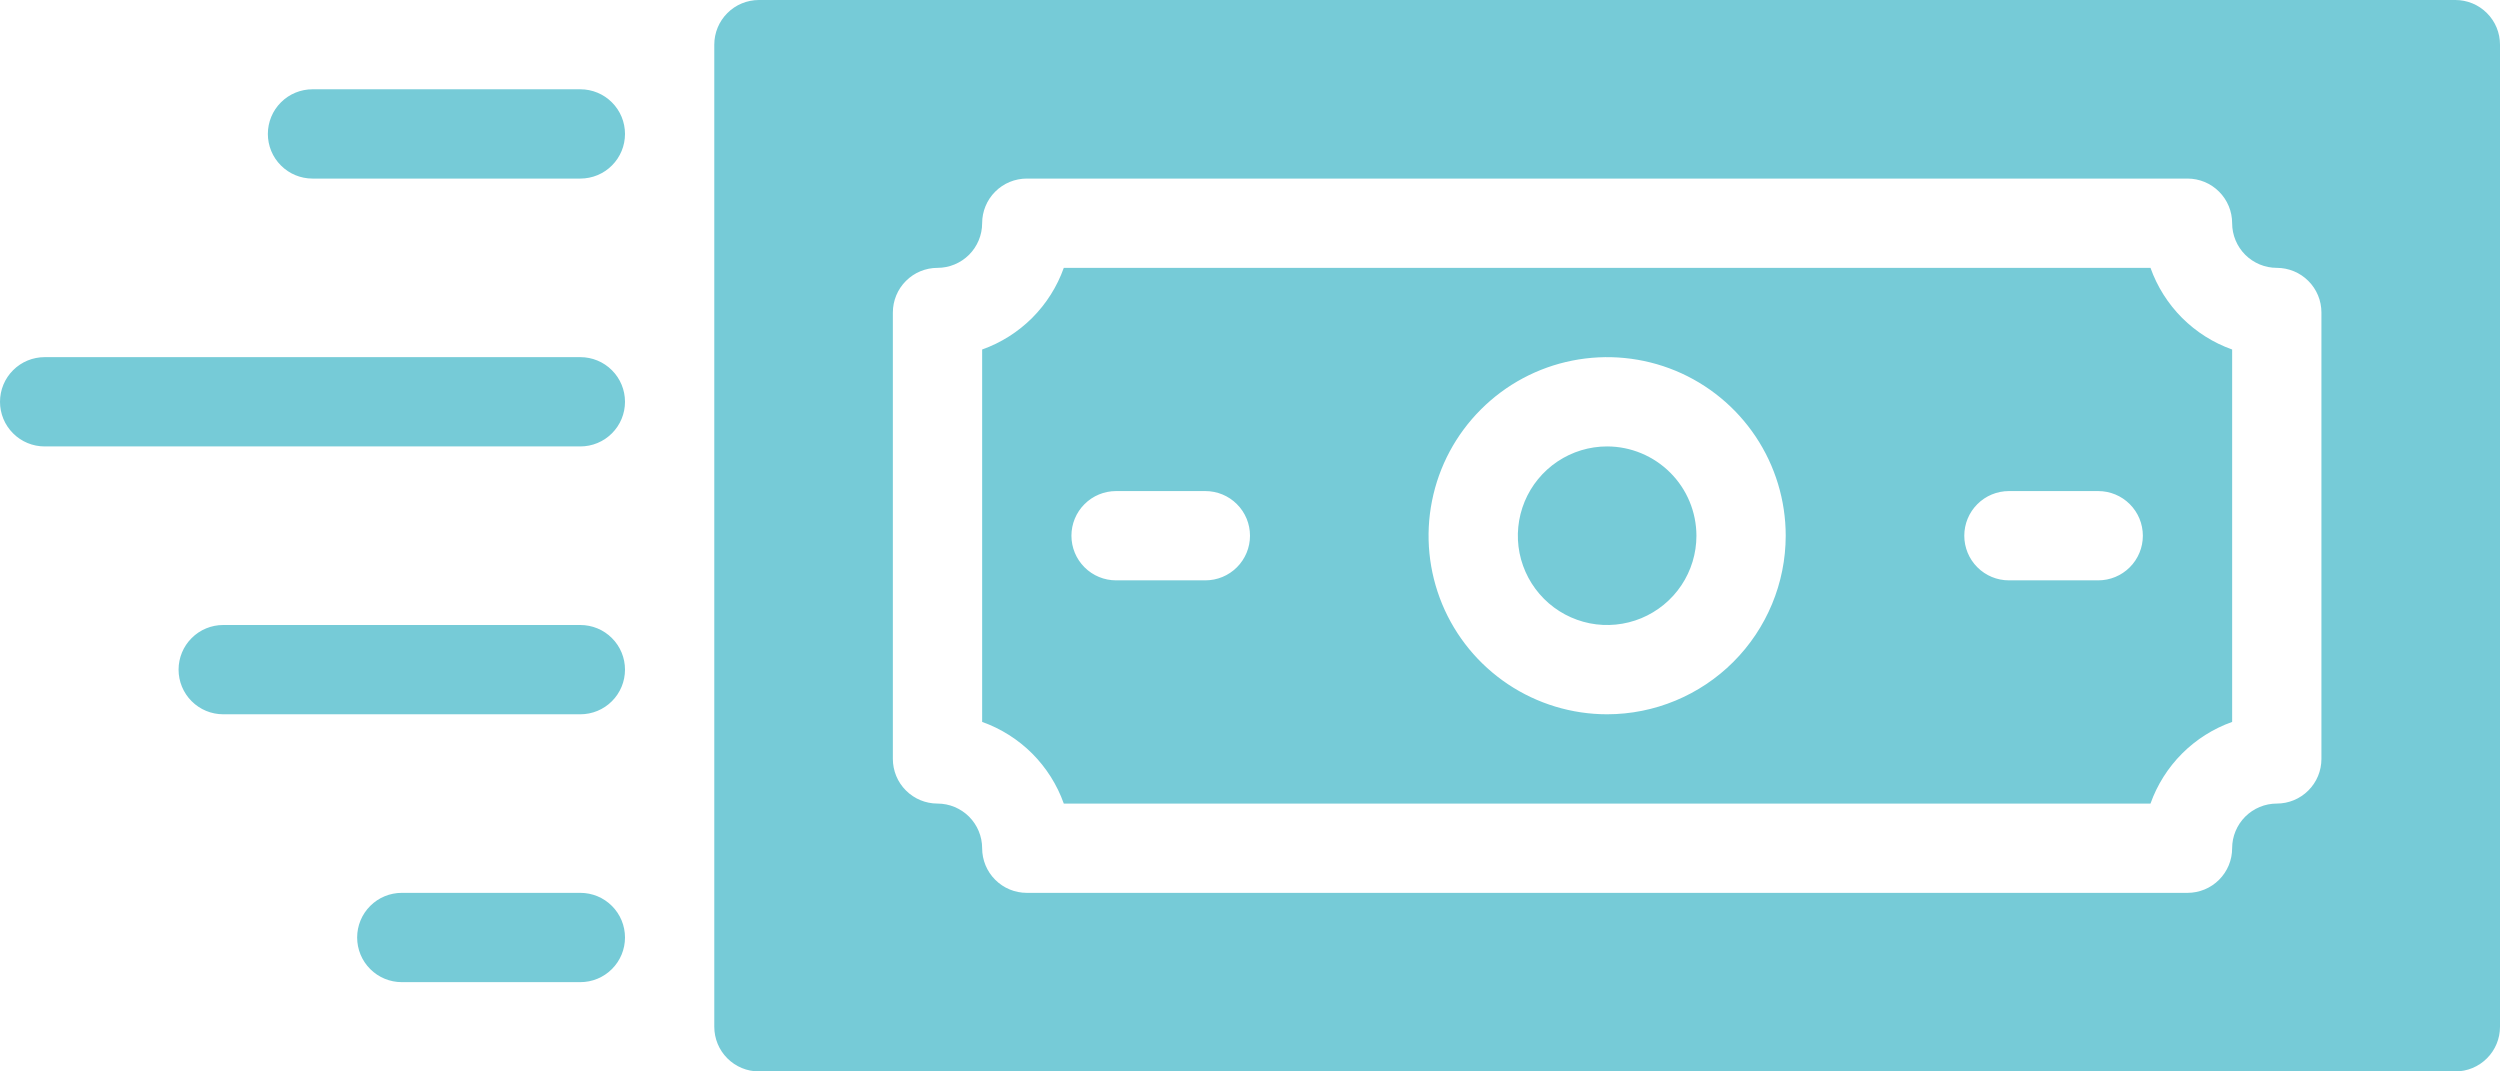 <svg width="56" height="24" viewBox="0 0 56 24" fill="none" xmlns="http://www.w3.org/2000/svg">
<path d="M38 12C38 12.396 37.883 12.782 37.663 13.111C37.443 13.44 37.131 13.696 36.765 13.848C36.4 13.999 35.998 14.039 35.61 13.962C35.222 13.884 34.865 13.694 34.586 13.414C34.306 13.134 34.116 12.778 34.038 12.39C33.961 12.002 34.001 11.6 34.152 11.235C34.304 10.869 34.56 10.557 34.889 10.337C35.218 10.117 35.604 10 36 10C36.53 10.001 37.038 10.212 37.413 10.587C37.788 10.961 37.999 11.47 38 12ZM50 7.829V16.171C49.578 16.321 49.196 16.563 48.879 16.879C48.563 17.196 48.321 17.578 48.171 18H23.829C23.679 17.578 23.437 17.196 23.121 16.879C22.804 16.563 22.422 16.321 22 16.171V7.829C22.422 7.679 22.804 7.437 23.121 7.121C23.437 6.804 23.679 6.422 23.829 6H48.171C48.321 6.422 48.563 6.804 48.879 7.121C49.196 7.437 49.578 7.679 50 7.829ZM28 12C28 11.735 27.895 11.48 27.707 11.293C27.52 11.105 27.265 11 27 11H25C24.735 11 24.48 11.105 24.293 11.293C24.105 11.48 24 11.735 24 12C24 12.265 24.105 12.52 24.293 12.707C24.48 12.895 24.735 13 25 13H27C27.265 13 27.52 12.895 27.707 12.707C27.895 12.52 28 12.265 28 12ZM40 12C40 11.209 39.765 10.435 39.326 9.778C38.886 9.12 38.262 8.607 37.531 8.304C36.8 8.002 35.996 7.923 35.22 8.077C34.444 8.231 33.731 8.612 33.172 9.172C32.612 9.731 32.231 10.444 32.077 11.22C31.922 11.996 32.002 12.8 32.304 13.531C32.607 14.262 33.12 14.886 33.778 15.326C34.435 15.765 35.209 16 36 16C37.06 15.999 38.077 15.577 38.827 14.827C39.577 14.077 39.999 13.06 40 12ZM48 12C48 11.735 47.895 11.48 47.707 11.293C47.52 11.105 47.265 11 47 11H45C44.735 11 44.48 11.105 44.293 11.293C44.105 11.48 44 11.735 44 12C44 12.265 44.105 12.52 44.293 12.707C44.48 12.895 44.735 13 45 13H47C47.265 13 47.52 12.895 47.707 12.707C47.895 12.52 48 12.265 48 12ZM56 1V23C56 23.265 55.895 23.52 55.707 23.707C55.52 23.895 55.265 24 55 24H17C16.735 24 16.48 23.895 16.293 23.707C16.105 23.52 16 23.265 16 23V1C16 0.735 16.105 0.48 16.293 0.293C16.48 0.105 16.735 0 17 0H55C55.265 0 55.52 0.105 55.707 0.293C55.895 0.48 56 0.735 56 1ZM52 7C52 6.735 51.895 6.48 51.707 6.293C51.52 6.105 51.265 6 51 6C50.735 6 50.481 5.894 50.293 5.707C50.106 5.519 50 5.265 50 5C50 4.735 49.895 4.48 49.707 4.293C49.52 4.105 49.265 4 49 4H23C22.735 4 22.48 4.105 22.293 4.293C22.105 4.48 22 4.735 22 5C22 5.265 21.894 5.519 21.707 5.707C21.519 5.894 21.265 6 21 6C20.735 6 20.48 6.105 20.293 6.293C20.105 6.48 20 6.735 20 7V17C20 17.265 20.105 17.52 20.293 17.707C20.48 17.895 20.735 18 21 18C21.265 18 21.519 18.106 21.707 18.293C21.894 18.481 22 18.735 22 19C22 19.265 22.105 19.52 22.293 19.707C22.48 19.895 22.735 20 23 20H49C49.265 20 49.52 19.895 49.707 19.707C49.895 19.52 50 19.265 50 19C50 18.735 50.106 18.481 50.293 18.293C50.481 18.106 50.735 18 51 18C51.265 18 51.52 17.895 51.707 17.707C51.895 17.52 52 17.265 52 17V7ZM13 20H9C8.735 20 8.48 20.105 8.293 20.293C8.105 20.48 8 20.735 8 21C8 21.265 8.105 21.52 8.293 21.707C8.48 21.895 8.735 22 9 22H13C13.265 22 13.52 21.895 13.707 21.707C13.895 21.52 14 21.265 14 21C14 20.735 13.895 20.48 13.707 20.293C13.52 20.105 13.265 20 13 20ZM13 14H5C4.735 14 4.48 14.105 4.293 14.293C4.105 14.48 4 14.735 4 15C4 15.265 4.105 15.52 4.293 15.707C4.48 15.895 4.735 16 5 16H13C13.265 16 13.52 15.895 13.707 15.707C13.895 15.52 14 15.265 14 15C14 14.735 13.895 14.48 13.707 14.293C13.52 14.105 13.265 14 13 14ZM13 2H7C6.735 2 6.48 2.105 6.293 2.293C6.105 2.48 6 2.735 6 3C6 3.265 6.105 3.52 6.293 3.707C6.48 3.895 6.735 4 7 4H13C13.265 4 13.52 3.895 13.707 3.707C13.895 3.52 14 3.265 14 3C14 2.735 13.895 2.48 13.707 2.293C13.52 2.105 13.265 2 13 2ZM13 8H1C0.735 8 0.48 8.105 0.293 8.293C0.105 8.48 0 8.735 0 9C0 9.265 0.105 9.52 0.293 9.707C0.48 9.895 0.735 10 1 10H13C13.265 10 13.52 9.895 13.707 9.707C13.895 9.52 14 9.265 14 9C14 8.735 13.895 8.48 13.707 8.293C13.52 8.105 13.265 8 13 8Z" fill="#76CBD7"/>
</svg>
